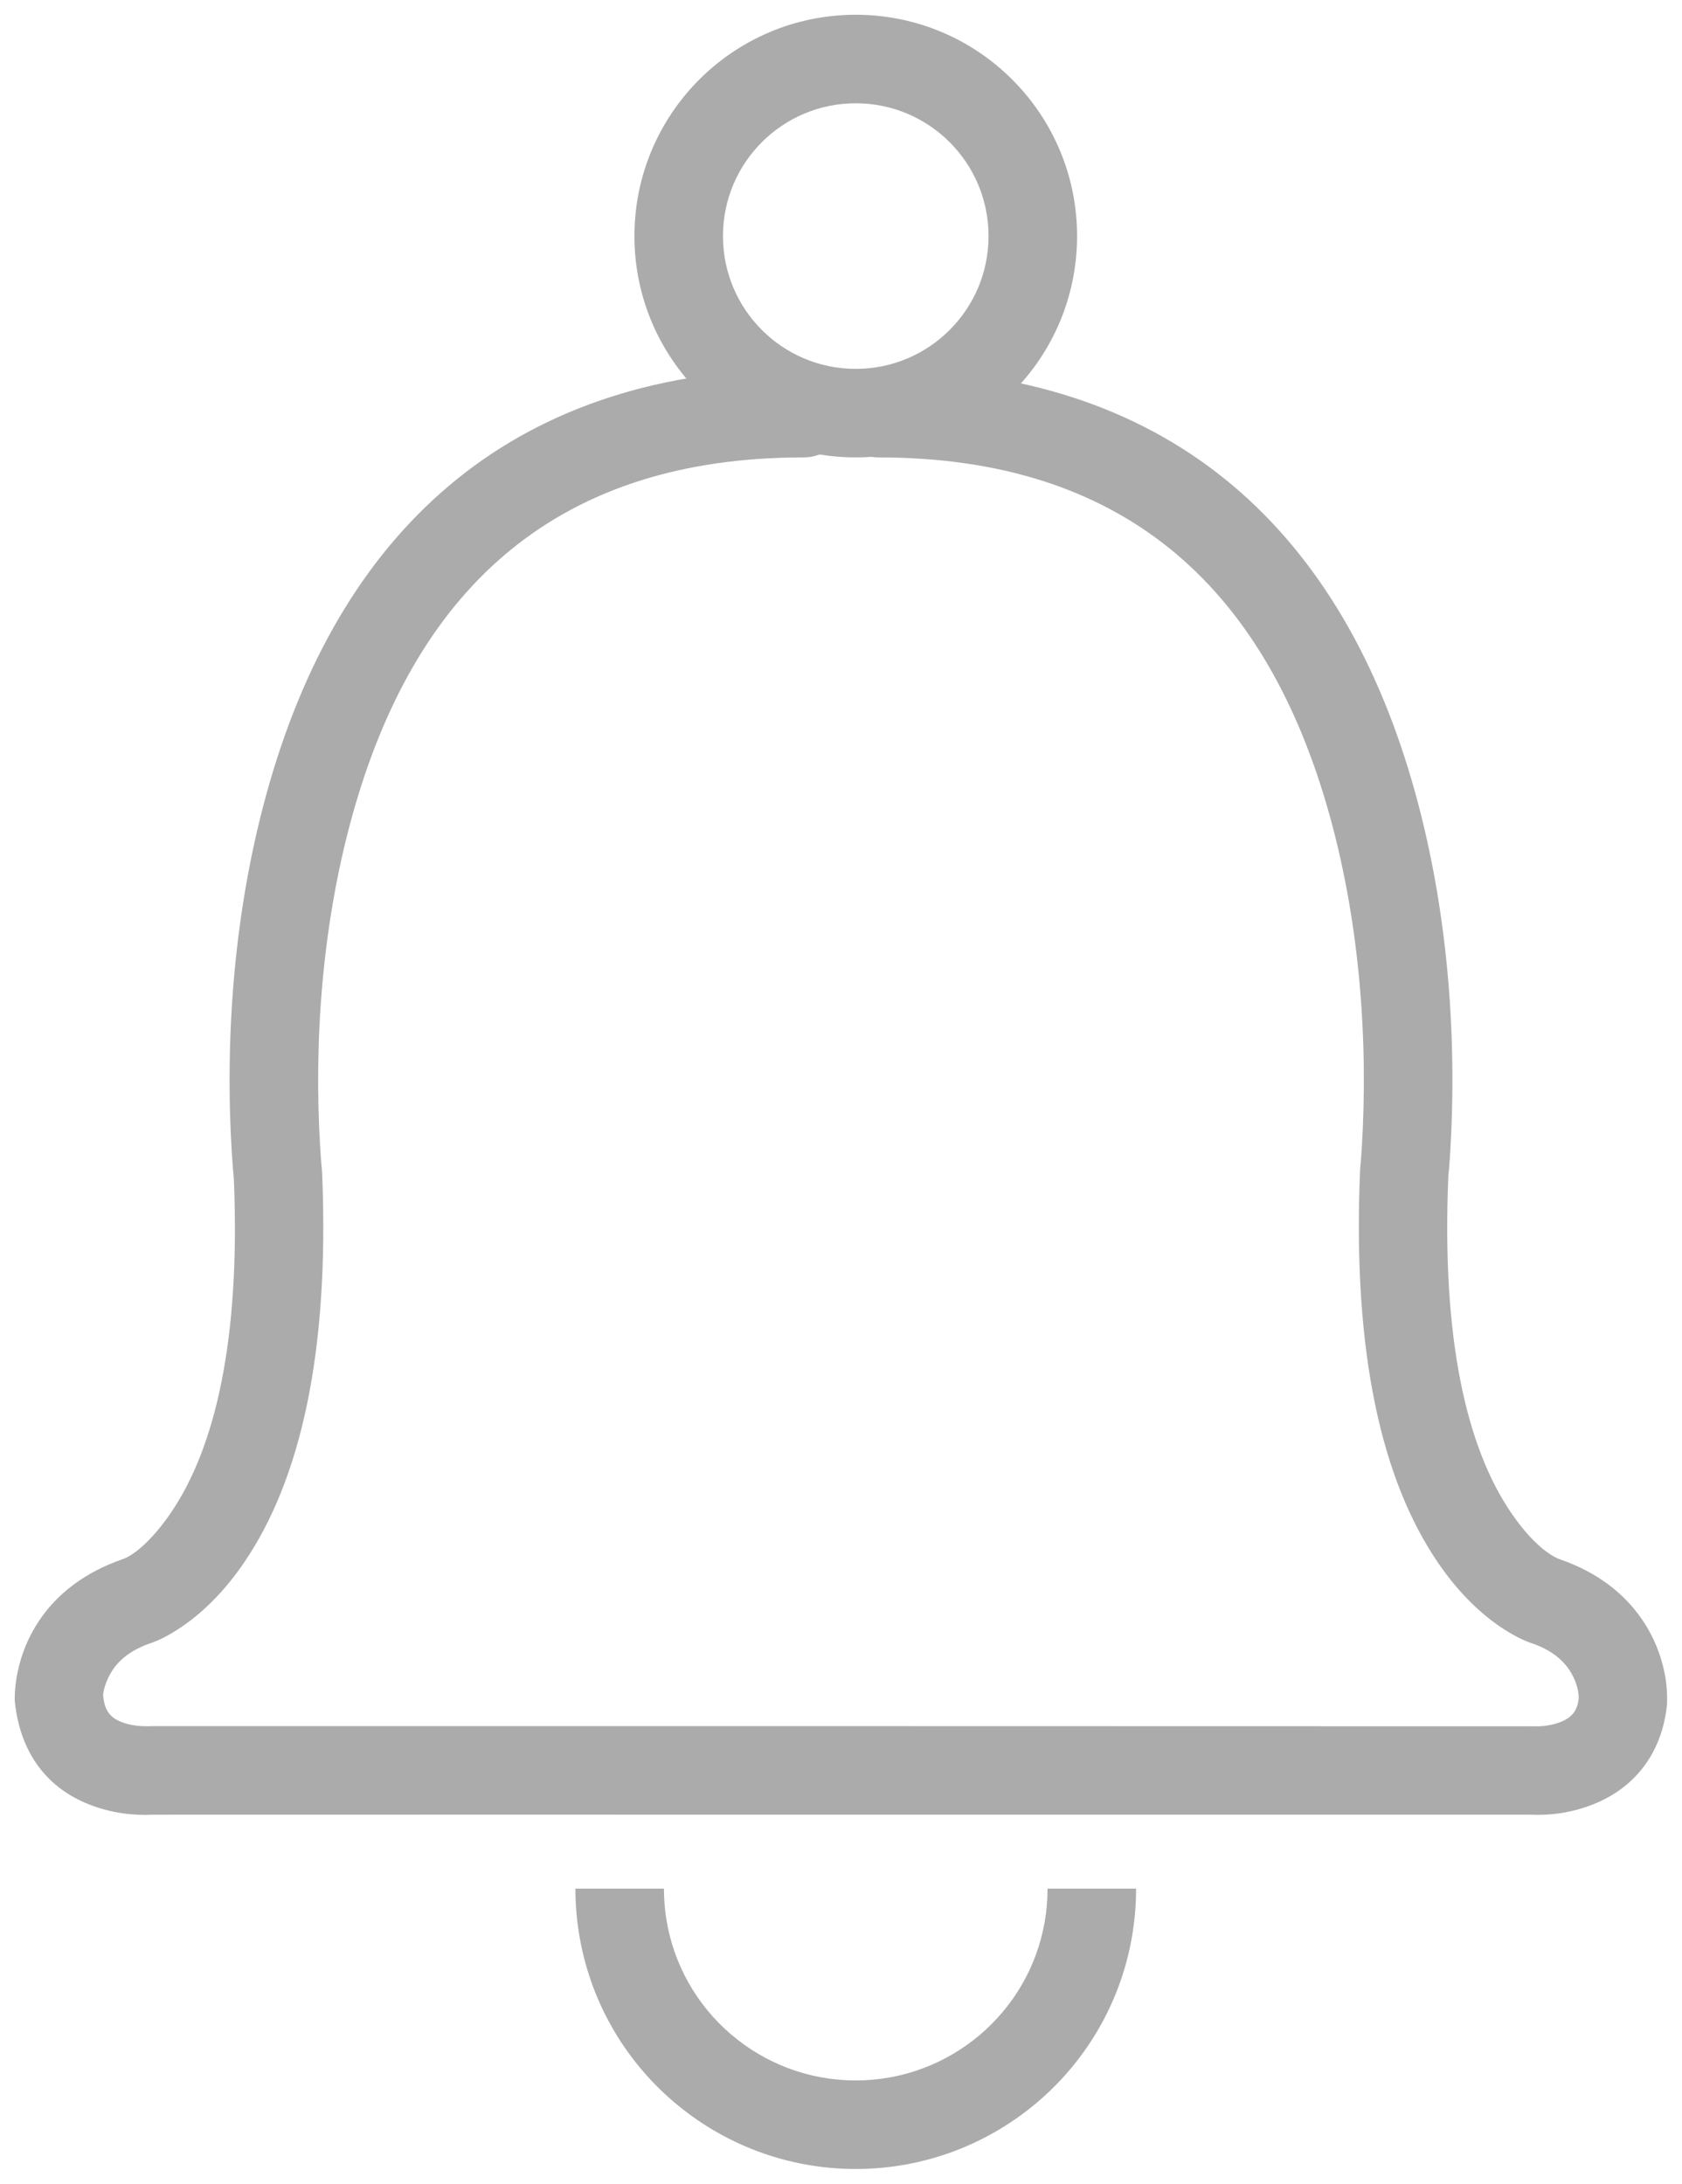 <svg width="57px" height="74px" viewBox="-2 -2 57 74" version="1.1" xmlns="http://www.w3.org/2000/svg" xmlns:xlink="http://www.w3.org/1999/xlink">
    <!-- Generator: Sketch 40.3 (33839) - http://www.bohemiancoding.com/sketch -->
    <desc>Created with Sketch.</desc>
    <defs></defs>
    <g id="Page-1" stroke="none" stroke-width="1" fill="none" fill-rule="evenodd" transform="translate(-2, -2)">
        <path d="M35.403,65.125 C34.866,68.212 32.171,70.5 29,70.5 C25.785,70.5 23.065,68.15 22.577,65.007 C22.526,64.677 22.5,64.341 22.5,64 L19.5,64 C19.5,64.495 19.538,64.986 19.613,65.468 C20.327,70.066 24.3,73.5 29,73.5 C33.636,73.5 37.573,70.157 38.359,65.639 C38.452,65.101 38.5,64.553 38.5,64 L35.5,64 C35.5,64.38 35.467,64.755 35.403,65.125 Z" id="Stroke-1" fill="#ABABAB"></path>
        <path d="M44.968,27.312 C46.097,31.191 46.367,35.315 46.15,38.872 C46.128,39.243 46.106,39.498 46.092,39.622 C45.824,45.858 46.829,50.17 48.734,52.959 C49.369,53.888 50.067,54.588 50.785,55.088 C51.257,55.416 51.661,55.608 51.954,55.7 C52.526,55.902 52.925,56.209 53.178,56.583 C53.426,56.951 53.507,57.334 53.5,57.556 C53.452,57.978 53.263,58.205 52.878,58.356 C52.58,58.474 52.227,58.511 51.966,58.498 C51.952,58.497 29.246,58.493 29.246,58.493 L27.754,58.493 L5.166,58.493 C4.773,58.511 4.42,58.474 4.122,58.356 C3.737,58.205 3.548,57.978 3.493,57.458 C3.493,57.334 3.574,56.951 3.822,56.583 C4.075,56.209 4.474,55.902 5.097,55.683 C5.339,55.608 5.743,55.416 6.215,55.088 C6.933,54.588 7.631,53.888 8.266,52.959 C10.171,50.17 11.176,45.858 10.915,39.721 C10.894,39.498 10.872,39.243 10.85,38.872 C10.633,35.315 10.903,31.191 12.032,27.312 C14.206,19.845 18.945,15.5 27.231,15.5 C28.06,15.5 28.731,14.828 28.731,14 C28.731,13.172 28.06,12.5 27.231,12.5 C17.476,12.5 11.67,17.824 9.152,26.473 C7.911,30.738 7.62,35.183 7.855,39.055 C7.881,39.474 7.907,39.776 7.925,39.947 C8.153,45.382 7.296,49.061 5.789,51.266 C5.078,52.306 4.451,52.743 4.153,52.836 C2.872,53.285 1.95,53.995 1.336,54.905 C0.962,55.459 0.727,56.048 0.601,56.643 C0.519,57.034 0.493,57.375 0.501,57.645 C0.687,59.463 1.643,60.605 3.023,61.148 C3.783,61.447 4.533,61.527 5.183,61.494 C5.263,61.49 27.754,61.493 27.754,61.493 L29.246,61.493 L51.834,61.493 C52.467,61.527 53.217,61.447 53.977,61.148 C55.357,60.605 56.313,59.463 56.491,57.772 C56.507,57.375 56.481,57.034 56.399,56.643 C56.273,56.048 56.038,55.459 55.664,54.905 C55.05,53.995 54.128,53.285 52.898,52.852 C52.549,52.743 51.922,52.306 51.211,51.266 C49.704,49.061 48.847,45.382 49.082,39.848 C49.093,39.776 49.119,39.474 49.145,39.055 C49.38,35.183 49.089,30.738 47.848,26.473 C45.33,17.824 39.524,12.5 29.769,12.5 C28.94,12.5 28.269,13.172 28.269,14 C28.269,14.828 28.94,15.5 29.769,15.5 C38.055,15.5 42.794,19.845 44.968,27.312 Z" id="Stroke-3" fill="#ABABAB"></path>
        <path d="M29,12.5 C26.514,12.5 24.5,10.486 24.5,8 C24.5,5.515 26.514,3.5 29,3.5 C31.486,3.5 33.5,5.515 33.5,8 C33.5,10.486 31.486,12.5 29,12.5 Z M29,0.5 C24.858,0.5 21.5,3.858 21.5,8 C21.5,12.143 24.857,15.5 29,15.5 C33.143,15.5 36.5,12.143 36.5,8 C36.5,3.858 33.142,0.5 29,0.5 Z" id="Stroke-5" fill="#ABABAB"></path>
    </g>
</svg>